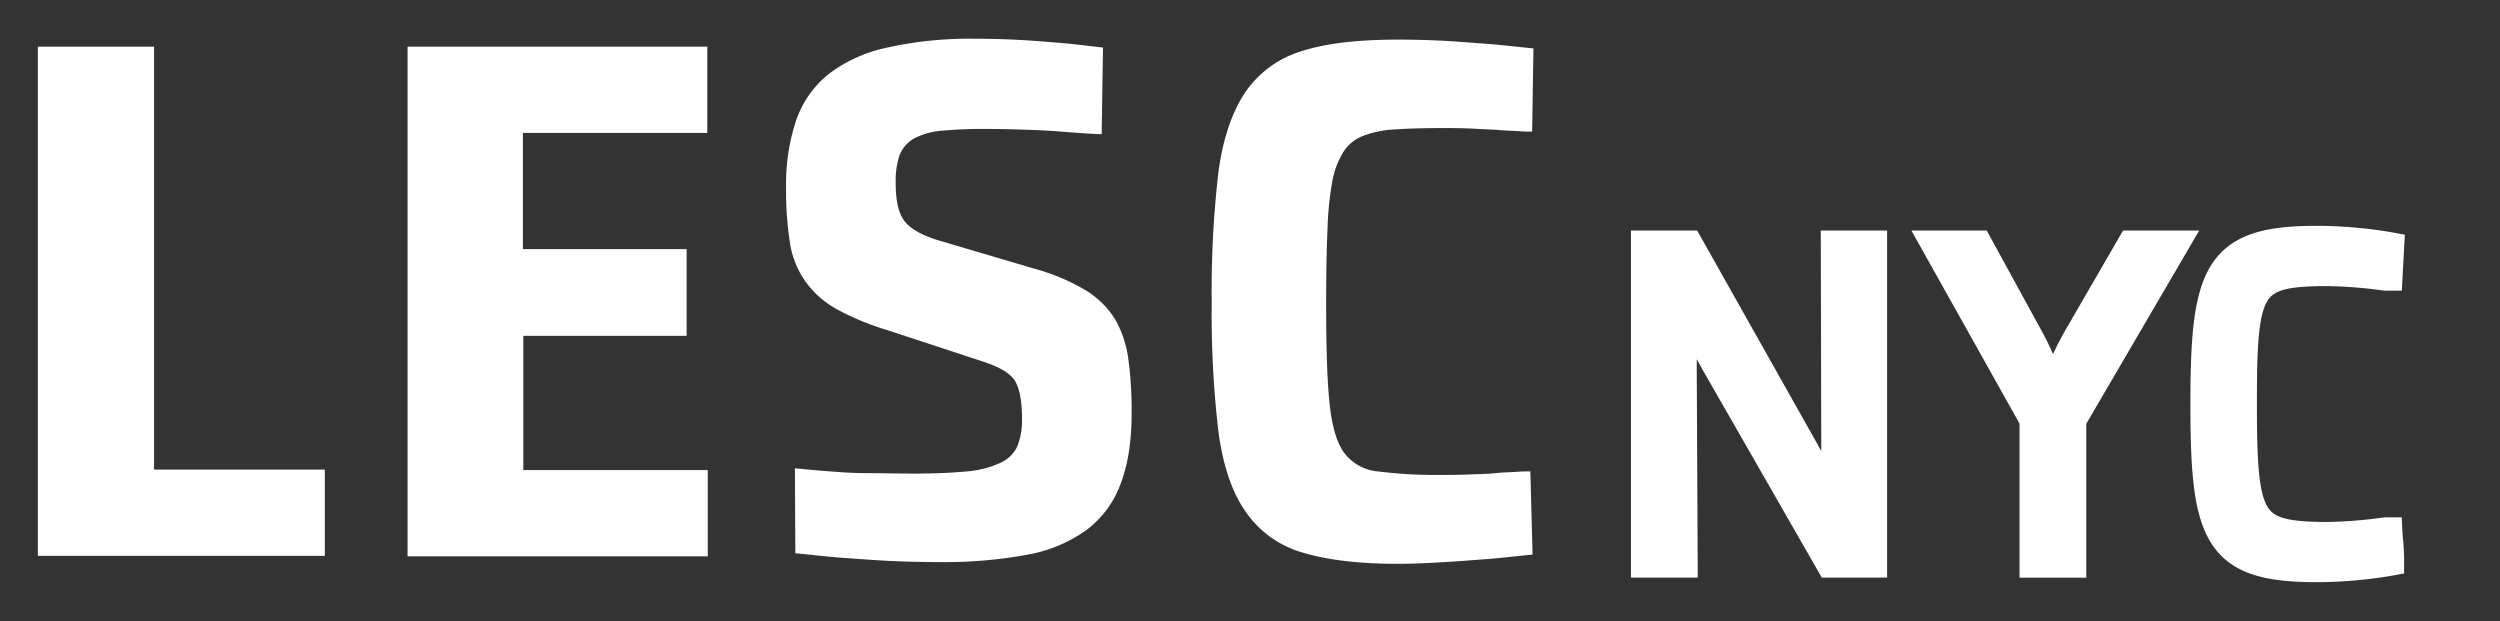<svg id="Layer_1" data-name="Layer 1" xmlns="http://www.w3.org/2000/svg" viewBox="0 0 568 141.1">
  <rect x="0" y="0" width="568" height="141.1" fill="#333333" stroke="none"/>
  <title>LESC_NYC_logo_reversed</title>
  <g style="isolation: isolate">
    <path d="M8.6,10.6H35v96.1H73.8v19.6H8.6Z" fill="#fff"/>
    <path d="M92.5,10.6h68.2V30.2H118.8V56.6H156V76.3H118.9v30.5h41.9v19.6H92.6V10.6Z" fill="#fff"/>
    <path d="M180.6,106.4c2.4.2,5,.5,8,.7,2.5.2,5.4.4,8.6.4s6.7.1,10.5.1c4.9,0,8.9-.2,12-.5a22.72,22.72,0,0,0,7.5-1.9,7.85,7.85,0,0,0,3.9-3.7,15.83,15.83,0,0,0,1.1-6.3c0-3.9-.5-6.7-1.5-8.5s-3.5-3.3-7.5-4.6l-21.3-7a61,61,0,0,1-11.7-4.8,21.65,21.65,0,0,1-7.1-6.2,20.49,20.49,0,0,1-3.6-8.8,75.89,75.89,0,0,1-.9-12.8,45.44,45.44,0,0,1,2.3-15.2,23.21,23.21,0,0,1,7.4-10.5,33.41,33.41,0,0,1,13.3-6,86.62,86.62,0,0,1,19.9-2c3.6,0,7.2.1,10.7.3s6.6.5,9.4.7c3.2.3,6.2.7,9,1l-.3,19.7c-2.5-.1-5.2-.3-8-.5-2.4-.2-5.1-.4-8.3-.5s-6.3-.2-9.6-.2a99.93,99.93,0,0,0-10.4.4,16.29,16.29,0,0,0-6.4,1.8,7.63,7.63,0,0,0-3.2,3.7,18.29,18.29,0,0,0-.9,6.3c0,4,.6,6.8,1.9,8.6s3.9,3.3,7.8,4.5l22,6.5a46.53,46.53,0,0,1,11.7,5,20.06,20.06,0,0,1,6.6,6.7,25,25,0,0,1,2.9,9.1,86.2,86.2,0,0,1,.7,12c0,6.6-.9,12-2.6,16.3a22.85,22.85,0,0,1-7.9,10.4,33,33,0,0,1-13.6,5.5,102.86,102.86,0,0,1-19.8,1.6c-4.1,0-8.1-.1-11.9-.3s-7.3-.5-10.4-.7c-3.6-.3-7-.7-10.2-1Z" fill="#fff"/>
    <path d="M317.6,128.1c-9,0-16.2-.9-21.8-2.6a23.55,23.55,0,0,1-12.9-9.4c-3.1-4.5-5.1-10.6-6.1-18.2a233.39,233.39,0,0,1-1.5-29.2,235.78,235.78,0,0,1,1.5-29.4c1-7.7,3.1-13.8,6.1-18.3a23.79,23.79,0,0,1,12.9-9.4c5.6-1.8,12.9-2.6,22-2.6,3.5,0,7.1.1,10.7.3s6.9.5,9.9.7c3.5.3,6.9.7,10,1l-.3,18.9c-.7,0-1.7,0-3.1-.1s-3-.1-4.9-.3l-6-.3c-2.2-.1-4.3-.1-6.5-.1q-6.15,0-10.5.3a23,23,0,0,0-7.2,1.4,9.12,9.12,0,0,0-4.6,3.6,18.93,18.93,0,0,0-2.6,6.8,73.91,73.91,0,0,0-1.1,11.1c-.2,4.5-.3,10-.3,16.4,0,9.5.2,16.9.7,22.2s1.5,9.2,3.2,11.7a10.74,10.74,0,0,0,7.8,4.5,106.55,106.55,0,0,0,14.5.8c2,0,4.1,0,6.3-.1s4.2-.1,6-.3,3.5-.2,4.8-.3,2.4-.1,3.1-.1l.5,18.9c-3.2.3-6.5.7-10,1-3,.2-6.2.5-9.9.7C324.9,127.9,321.3,128.1,317.6,128.1Z" fill="#fff"/>
  </g>
  <g>
    <path d="M413.79,100.44q0,1.07,0,2.07c-.41-.77-.85-1.56-1.3-2.37l-26.9-47.77H370.55v78.86h15.18l-.23-47.3c0-.78,0-1.54,0-2.3.48.88,1,1.78,1.51,2.69l26.9,46.91h14.84V52.37H413.68Z" fill="#fff"/>
    <path d="M482.36,52.37,468.89,75.65c-.91,1.6-1.73,3.22-2.44,4.78-.69-1.56-1.47-3.2-2.35-4.81L451.38,52.37H434.26l24.58,43.87v35H474V96.28l25.66-43.91Z" fill="#fff"/>
    <path d="M545.85,121.09l-.18-3.55h-3.56a10.88,10.88,0,0,0-1.46.15,100.71,100.71,0,0,1-12,.9c-9.53,0-12.07-1.19-13.44-3.4-2.06-3.34-2.44-10.46-2.44-23.29,0-11.49.17-19.91,2.38-23.52C516.54,66.14,519,65,528.68,65a100.71,100.71,0,0,1,12,.9,12.06,12.06,0,0,0,1.46.14h3.55l.69-12.71-3.25-.6a102.85,102.85,0,0,0-16.63-1.42c-11,0-19.29,1.49-24,8.75-4.07,6.3-4.84,16-4.84,31.83s.77,25.44,4.85,31.7c4.69,7.2,13,8.68,24,8.68a104.18,104.18,0,0,0,16.63-1.42l3.07-.57v-3.12c0-1.38-.09-2.77-.19-4.11C545.94,122.41,545.89,121.75,545.85,121.09Z" fill="#fff"/>
  </g>
</svg>
